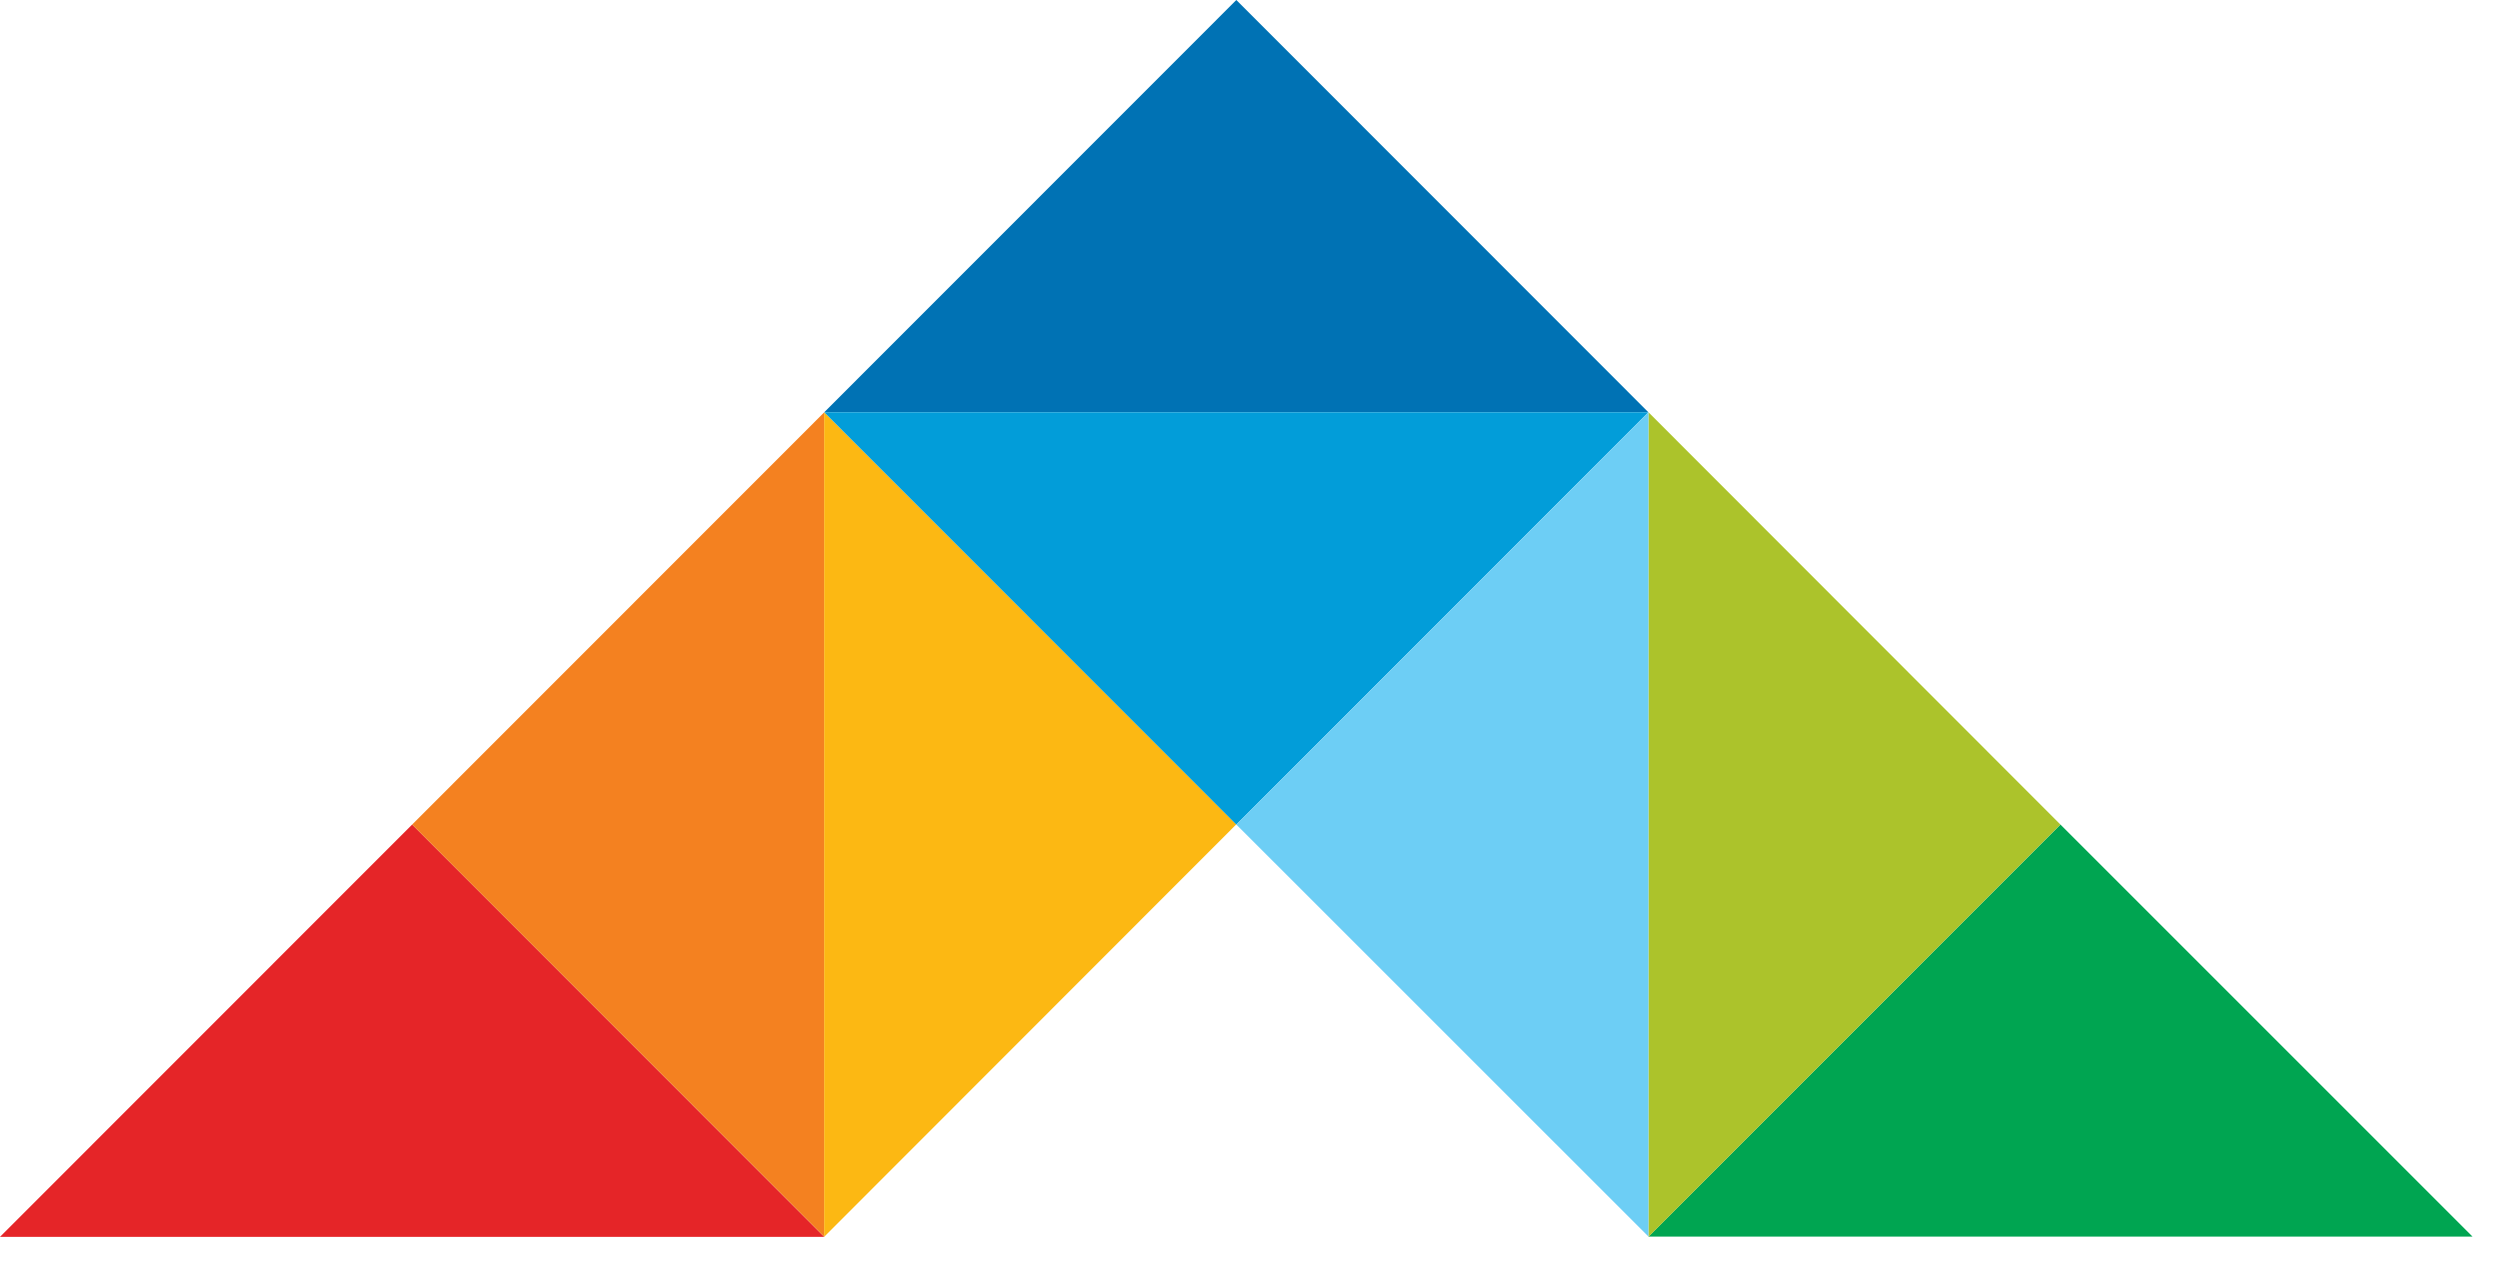 <svg width="49" height="25" viewBox="0 0 49 25" fill="none" xmlns="http://www.w3.org/2000/svg">
<path d="M8.078 16.161L16.155 24.242H0L8.078 16.161Z" fill="#E52528"/>
<path d="M16.156 8.08V24.241L8.078 16.161L16.156 8.08Z" fill="#F48120"/>
<path d="M24.232 0L32.309 8.081H16.154L24.232 0Z" fill="#0072B4"/>
<path d="M16.154 24.241V8.08L24.232 16.157L16.154 24.241Z" fill="#FCB813"/>
<path d="M16.154 8.08H32.309L24.232 16.161L16.154 8.08Z" fill="#029DD9"/>
<path d="M40.384 16.161L32.31 24.238H48.462L40.384 16.161Z" fill="#00A551"/>
<path d="M32.31 8.08V24.241L40.384 16.161L32.31 8.08Z" fill="#ACC32B"/>
<path d="M32.31 24.237V8.08L24.232 16.161L32.31 24.237Z" fill="#6DCEF5"/>
</svg>
